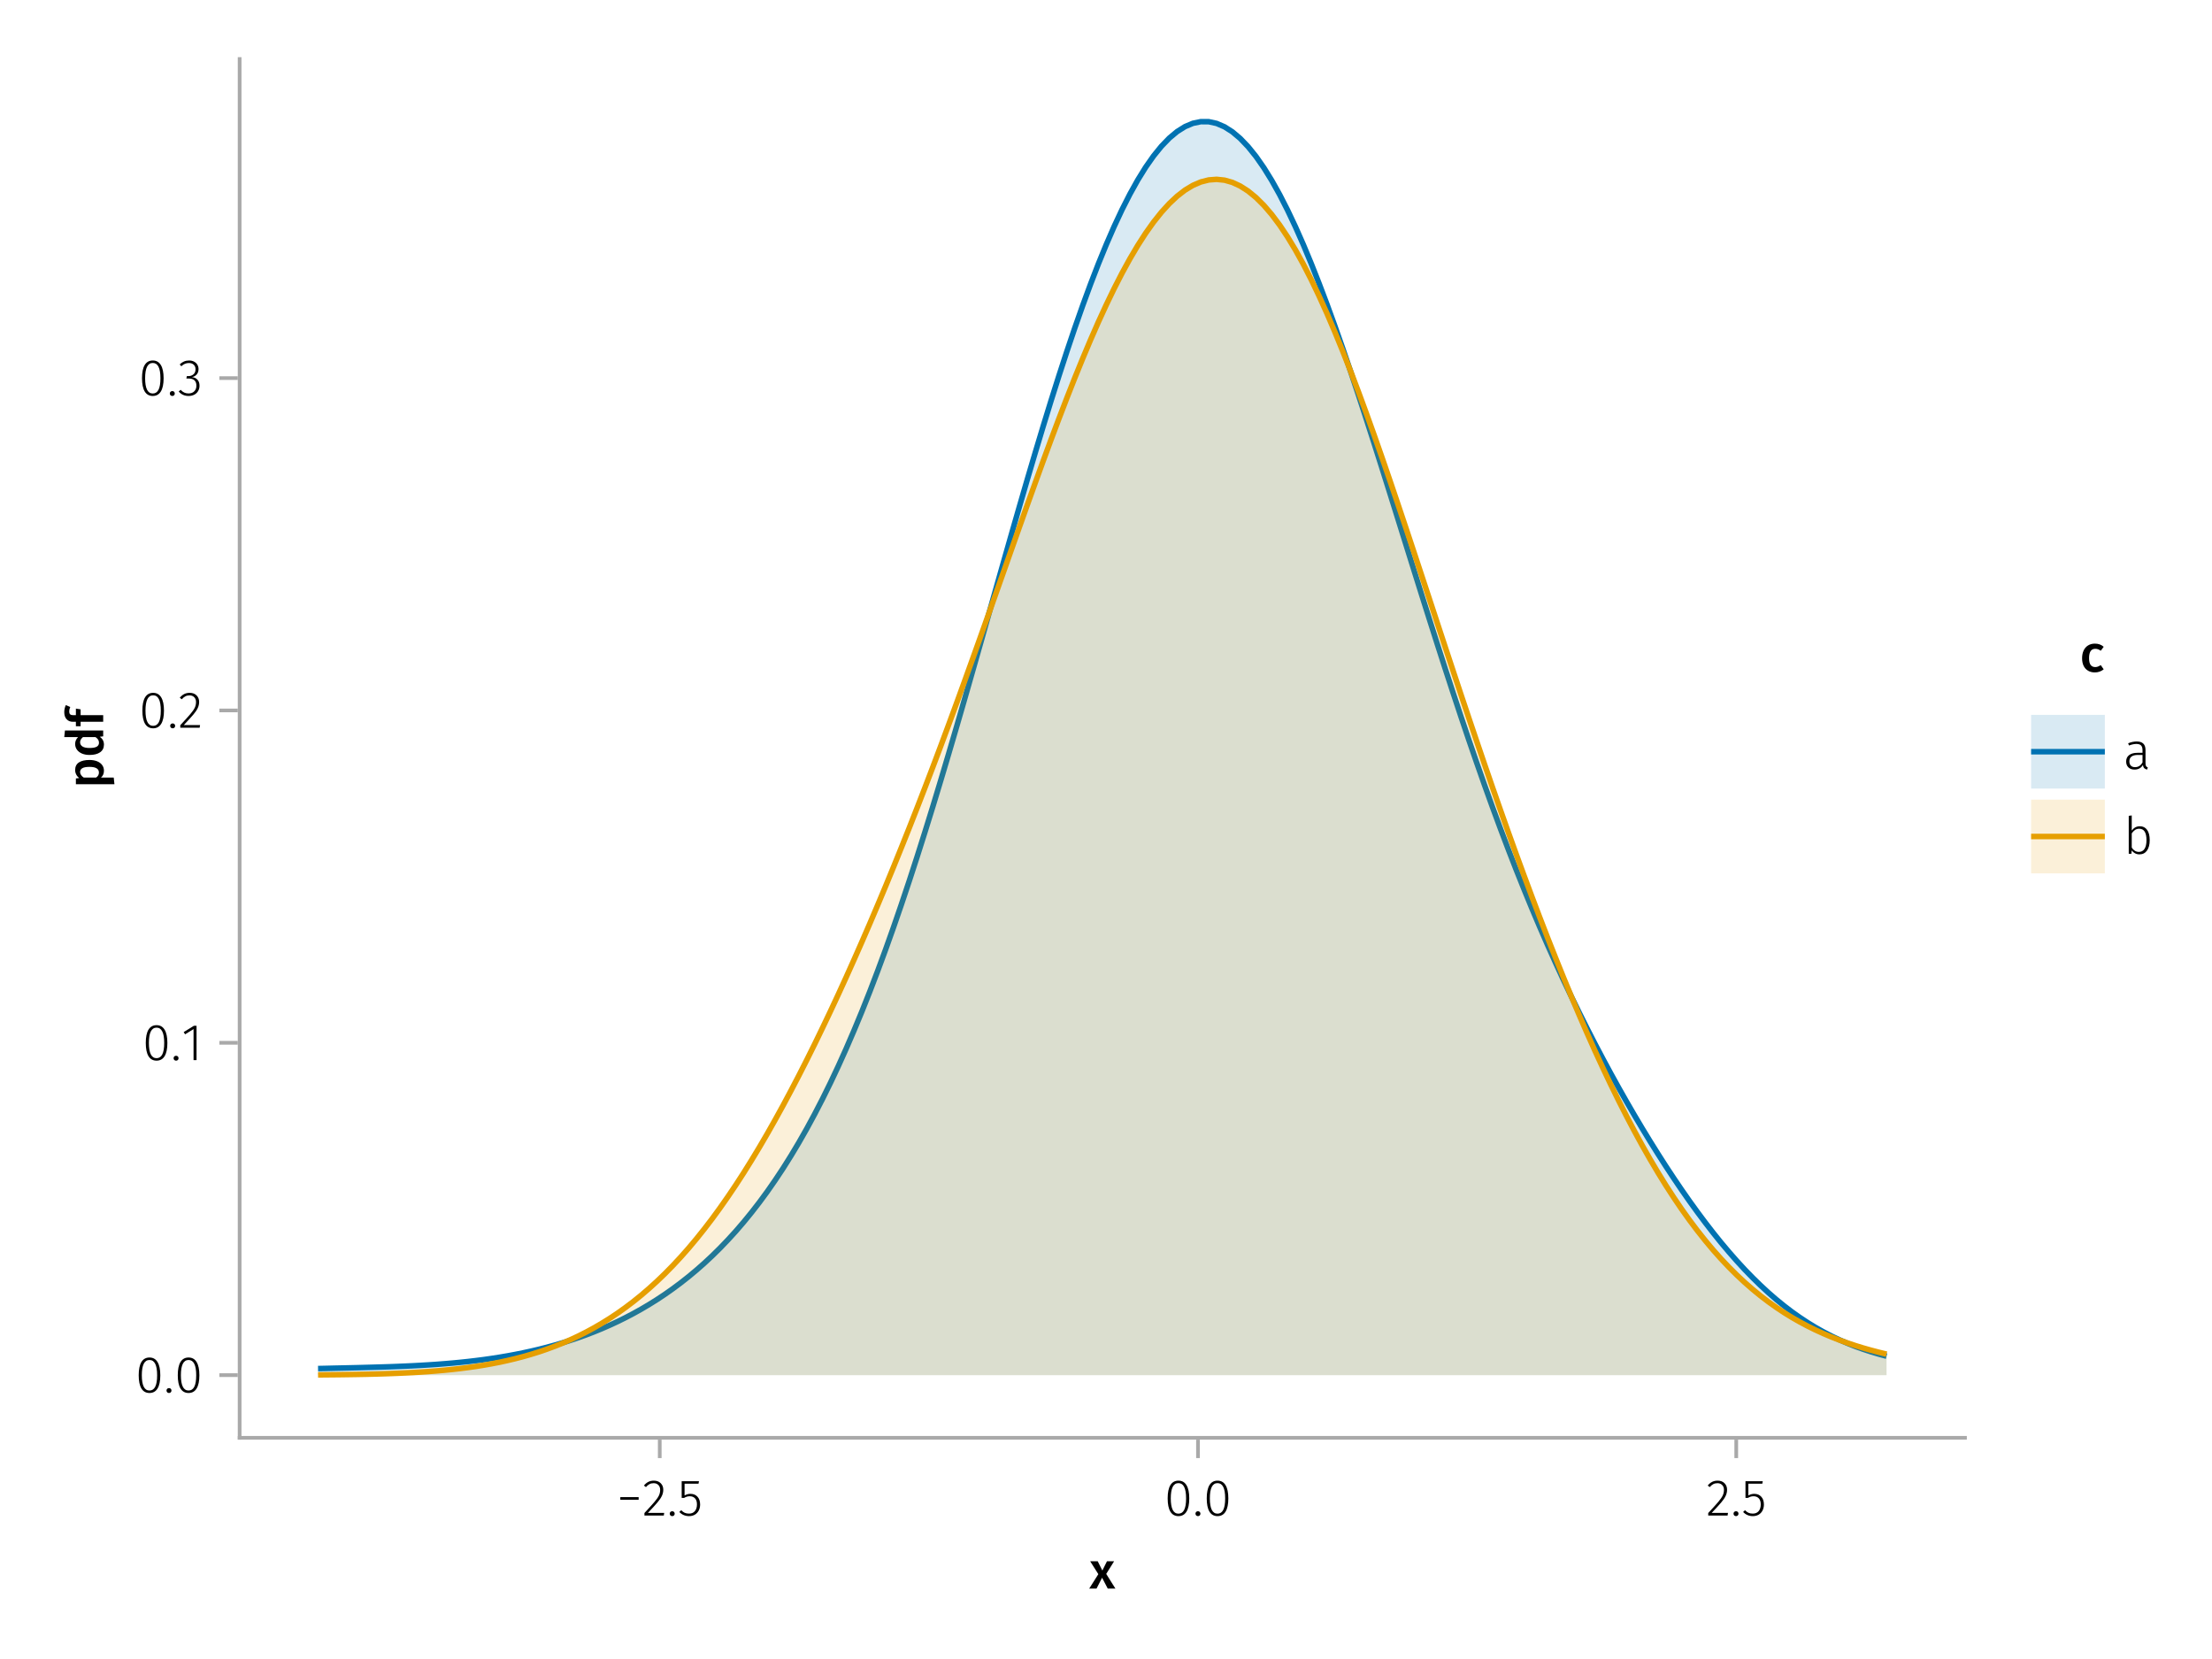 <?xml version="1.0" encoding="UTF-8"?>
<svg xmlns="http://www.w3.org/2000/svg" xmlns:xlink="http://www.w3.org/1999/xlink" width="600" height="450" viewBox="0 0 600 450">
<defs>
<g>
<g id="glyph-0-0-8efb7ddc">
<path d="M 4.562 -3.969 L 7.047 0 L 4.969 0 L 3.438 -2.938 L 1.938 0 L -0.047 0 L 2.422 -3.906 L 0.203 -7.406 L 2.25 -7.406 L 3.516 -4.891 L 4.766 -7.406 L 6.703 -7.406 Z M 4.562 -3.969 "/>
</g>
<g id="glyph-1-0-8efb7ddc">
<path d="M 0.969 -4.281 L 0.969 -5 L 5.938 -5 L 5.938 -4.281 Z M 0.969 -4.281 "/>
</g>
<g id="glyph-1-1-8efb7ddc">
<path d="M 3.844 -9.469 C 4.812 -9.469 5.539 -9.055 6.031 -8.234 C 6.531 -7.422 6.781 -6.223 6.781 -4.641 C 6.781 -3.078 6.531 -1.883 6.031 -1.062 C 5.531 -0.25 4.801 0.156 3.844 0.156 C 2.883 0.156 2.156 -0.25 1.656 -1.062 C 1.164 -1.883 0.922 -3.082 0.922 -4.656 C 0.922 -6.238 1.164 -7.438 1.656 -8.25 C 2.156 -9.062 2.883 -9.469 3.844 -9.469 Z M 3.844 -8.797 C 2.457 -8.797 1.766 -7.414 1.766 -4.656 C 1.766 -1.895 2.457 -0.516 3.844 -0.516 C 4.531 -0.516 5.047 -0.848 5.391 -1.516 C 5.742 -2.191 5.922 -3.234 5.922 -4.641 C 5.922 -6.055 5.742 -7.102 5.391 -7.781 C 5.047 -8.457 4.531 -8.797 3.844 -8.797 Z M 3.844 -8.797 "/>
</g>
<g id="glyph-1-2-8efb7ddc">
<path d="M 3.156 -9.469 C 3.938 -9.469 4.555 -9.238 5.016 -8.781 C 5.484 -8.32 5.719 -7.734 5.719 -7.016 C 5.719 -6.41 5.586 -5.844 5.328 -5.312 C 5.078 -4.781 4.68 -4.195 4.141 -3.562 C 3.609 -2.926 2.742 -1.977 1.547 -0.719 L 5.969 -0.719 L 5.859 0 L 0.609 0 L 0.609 -0.688 C 1.879 -2.051 2.789 -3.062 3.344 -3.719 C 3.906 -4.375 4.301 -4.941 4.531 -5.422 C 4.758 -5.898 4.875 -6.414 4.875 -6.969 C 4.875 -7.52 4.711 -7.957 4.391 -8.281 C 4.066 -8.613 3.641 -8.781 3.109 -8.781 C 2.68 -8.781 2.301 -8.691 1.969 -8.516 C 1.633 -8.336 1.316 -8.07 1.016 -7.719 L 0.469 -8.141 C 0.832 -8.586 1.234 -8.922 1.672 -9.141 C 2.109 -9.359 2.602 -9.469 3.156 -9.469 Z M 3.156 -9.469 "/>
</g>
<g id="glyph-2-0-8efb7ddc">
<path d="M 3.156 -9.469 C 3.938 -9.469 4.555 -9.238 5.016 -8.781 C 5.484 -8.32 5.719 -7.734 5.719 -7.016 C 5.719 -6.41 5.586 -5.844 5.328 -5.312 C 5.078 -4.781 4.68 -4.195 4.141 -3.562 C 3.609 -2.926 2.742 -1.977 1.547 -0.719 L 5.969 -0.719 L 5.859 0 L 0.609 0 L 0.609 -0.688 C 1.879 -2.051 2.789 -3.062 3.344 -3.719 C 3.906 -4.375 4.301 -4.941 4.531 -5.422 C 4.758 -5.898 4.875 -6.414 4.875 -6.969 C 4.875 -7.52 4.711 -7.957 4.391 -8.281 C 4.066 -8.613 3.641 -8.781 3.109 -8.781 C 2.68 -8.781 2.301 -8.691 1.969 -8.516 C 1.633 -8.336 1.316 -8.07 1.016 -7.719 L 0.469 -8.141 C 0.832 -8.586 1.234 -8.922 1.672 -9.141 C 2.109 -9.359 2.602 -9.469 3.156 -9.469 Z M 3.156 -9.469 "/>
</g>
<g id="glyph-2-1-8efb7ddc">
<path d="M 1.438 -1.172 C 1.633 -1.172 1.797 -1.109 1.922 -0.984 C 2.047 -0.859 2.109 -0.703 2.109 -0.516 C 2.109 -0.316 2.047 -0.156 1.922 -0.031 C 1.797 0.094 1.633 0.156 1.438 0.156 C 1.25 0.156 1.086 0.094 0.953 -0.031 C 0.828 -0.164 0.766 -0.328 0.766 -0.516 C 0.766 -0.703 0.828 -0.859 0.953 -0.984 C 1.086 -1.109 1.25 -1.172 1.438 -1.172 Z M 1.438 -1.172 "/>
</g>
<g id="glyph-2-2-8efb7ddc">
<path d="M 3.844 -9.469 C 4.812 -9.469 5.539 -9.055 6.031 -8.234 C 6.531 -7.422 6.781 -6.223 6.781 -4.641 C 6.781 -3.078 6.531 -1.883 6.031 -1.062 C 5.531 -0.25 4.801 0.156 3.844 0.156 C 2.883 0.156 2.156 -0.25 1.656 -1.062 C 1.164 -1.883 0.922 -3.082 0.922 -4.656 C 0.922 -6.238 1.164 -7.438 1.656 -8.25 C 2.156 -9.062 2.883 -9.469 3.844 -9.469 Z M 3.844 -8.797 C 2.457 -8.797 1.766 -7.414 1.766 -4.656 C 1.766 -1.895 2.457 -0.516 3.844 -0.516 C 4.531 -0.516 5.047 -0.848 5.391 -1.516 C 5.742 -2.191 5.922 -3.234 5.922 -4.641 C 5.922 -6.055 5.742 -7.102 5.391 -7.781 C 5.047 -8.457 4.531 -8.797 3.844 -8.797 Z M 3.844 -8.797 "/>
</g>
<g id="glyph-2-3-8efb7ddc">
<path d="M 5.672 -8.641 L 1.891 -8.641 L 1.891 -5.453 C 2.398 -5.742 2.93 -5.891 3.484 -5.891 C 4.285 -5.891 4.922 -5.629 5.391 -5.109 C 5.867 -4.598 6.109 -3.895 6.109 -3 C 6.109 -2.395 5.984 -1.848 5.734 -1.359 C 5.484 -0.879 5.129 -0.504 4.672 -0.234 C 4.223 0.023 3.703 0.156 3.109 0.156 C 2.066 0.156 1.188 -0.219 0.469 -0.969 L 0.984 -1.453 C 1.273 -1.141 1.586 -0.906 1.922 -0.75 C 2.266 -0.602 2.66 -0.531 3.109 -0.531 C 3.773 -0.531 4.297 -0.75 4.672 -1.188 C 5.055 -1.633 5.25 -2.242 5.25 -3.016 C 5.25 -3.754 5.07 -4.305 4.719 -4.672 C 4.375 -5.047 3.898 -5.234 3.297 -5.234 C 3.004 -5.234 2.742 -5.195 2.516 -5.125 C 2.285 -5.062 2.031 -4.945 1.75 -4.781 L 1.109 -4.781 L 1.109 -9.312 L 5.797 -9.312 Z M 5.672 -8.641 "/>
</g>
<g id="glyph-2-4-8efb7ddc">
<path d="M 6.031 -1.625 C 6.031 -1.238 6.078 -0.961 6.172 -0.797 C 6.273 -0.629 6.438 -0.504 6.656 -0.422 L 6.469 0.156 C 6.133 0.094 5.875 -0.031 5.688 -0.219 C 5.508 -0.406 5.391 -0.691 5.328 -1.078 C 4.828 -0.254 4.066 0.156 3.047 0.156 C 2.348 0.156 1.797 -0.039 1.391 -0.438 C 0.984 -0.832 0.781 -1.363 0.781 -2.031 C 0.781 -2.781 1.047 -3.359 1.578 -3.766 C 2.117 -4.18 2.867 -4.391 3.828 -4.391 L 5.219 -4.391 L 5.219 -5.109 C 5.219 -5.691 5.086 -6.117 4.828 -6.391 C 4.566 -6.66 4.133 -6.797 3.531 -6.797 C 2.969 -6.797 2.305 -6.656 1.547 -6.375 L 1.328 -6.984 C 2.148 -7.305 2.922 -7.469 3.641 -7.469 C 5.234 -7.469 6.031 -6.695 6.031 -5.156 Z M 3.188 -0.5 C 4.07 -0.5 4.75 -0.93 5.219 -1.797 L 5.219 -3.812 L 3.953 -3.812 C 3.203 -3.812 2.629 -3.664 2.234 -3.375 C 1.848 -3.082 1.656 -2.648 1.656 -2.078 C 1.656 -1.566 1.789 -1.176 2.062 -0.906 C 2.332 -0.633 2.707 -0.5 3.188 -0.5 Z M 3.188 -0.5 "/>
</g>
<g id="glyph-3-0-8efb7ddc">
<path d="M 5.672 -8.641 L 1.891 -8.641 L 1.891 -5.453 C 2.398 -5.742 2.93 -5.891 3.484 -5.891 C 4.285 -5.891 4.922 -5.629 5.391 -5.109 C 5.867 -4.598 6.109 -3.895 6.109 -3 C 6.109 -2.395 5.984 -1.848 5.734 -1.359 C 5.484 -0.879 5.129 -0.504 4.672 -0.234 C 4.223 0.023 3.703 0.156 3.109 0.156 C 2.066 0.156 1.188 -0.219 0.469 -0.969 L 0.984 -1.453 C 1.273 -1.141 1.586 -0.906 1.922 -0.75 C 2.266 -0.602 2.66 -0.531 3.109 -0.531 C 3.773 -0.531 4.297 -0.75 4.672 -1.188 C 5.055 -1.633 5.25 -2.242 5.25 -3.016 C 5.25 -3.754 5.07 -4.305 4.719 -4.672 C 4.375 -5.047 3.898 -5.234 3.297 -5.234 C 3.004 -5.234 2.742 -5.195 2.516 -5.125 C 2.285 -5.062 2.031 -4.945 1.75 -4.781 L 1.109 -4.781 L 1.109 -9.312 L 5.797 -9.312 Z M 5.672 -8.641 "/>
</g>
<g id="glyph-4-0-8efb7ddc">
<path d="M -7.609 -4.906 C -7.609 -5.844 -7.27 -6.535 -6.594 -6.984 C -5.914 -7.43 -4.957 -7.656 -3.719 -7.656 C -2.957 -7.656 -2.281 -7.539 -1.688 -7.312 C -1.094 -7.082 -0.629 -6.742 -0.297 -6.297 C 0.035 -5.859 0.203 -5.336 0.203 -4.734 C 0.203 -3.953 -0.066 -3.332 -0.609 -2.875 L 2.859 -2.875 L 3.047 -1.078 L -7.406 -1.078 L -7.406 -2.641 L -6.5 -2.75 C -6.875 -3.031 -7.148 -3.359 -7.328 -3.734 C -7.516 -4.109 -7.609 -4.5 -7.609 -4.906 Z M -1.156 -4.234 C -1.156 -5.266 -2.004 -5.781 -3.703 -5.781 C -4.609 -5.781 -5.258 -5.66 -5.656 -5.422 C -6.062 -5.191 -6.266 -4.844 -6.266 -4.375 C -6.266 -4.082 -6.172 -3.805 -5.984 -3.547 C -5.805 -3.285 -5.566 -3.062 -5.266 -2.875 L -1.938 -2.875 C -1.414 -3.219 -1.156 -3.672 -1.156 -4.234 Z M -1.156 -4.234 "/>
</g>
<g id="glyph-5-0-8efb7ddc">
<path d="M -10.375 -7.312 L 0 -7.312 L 0 -5.719 L -0.938 -5.594 C -0.582 -5.363 -0.301 -5.066 -0.094 -4.703 C 0.102 -4.348 0.203 -3.941 0.203 -3.484 C 0.203 -2.578 -0.145 -1.879 -0.844 -1.391 C -1.539 -0.91 -2.492 -0.672 -3.703 -0.672 C -4.453 -0.672 -5.125 -0.789 -5.719 -1.031 C -6.312 -1.281 -6.773 -1.629 -7.109 -2.078 C -7.441 -2.535 -7.609 -3.062 -7.609 -3.656 C -7.609 -4.363 -7.344 -4.984 -6.812 -5.516 L -10.562 -5.516 Z M -1.141 -3.984 C -1.141 -4.305 -1.219 -4.586 -1.375 -4.828 C -1.531 -5.066 -1.77 -5.297 -2.094 -5.516 L -5.484 -5.516 C -5.742 -5.297 -5.938 -5.078 -6.062 -4.859 C -6.195 -4.641 -6.266 -4.391 -6.266 -4.109 C -6.266 -3.629 -6.051 -3.25 -5.625 -2.969 C -5.207 -2.695 -4.566 -2.562 -3.703 -2.562 C -2.797 -2.562 -2.141 -2.68 -1.734 -2.922 C -1.336 -3.172 -1.141 -3.523 -1.141 -3.984 Z M -1.141 -3.984 "/>
</g>
<g id="glyph-5-1-8efb7ddc">
<path d="M -9.219 -4.078 C -9.219 -3.723 -9.133 -3.469 -8.969 -3.312 C -8.801 -3.156 -8.539 -3.078 -8.188 -3.078 L -7.406 -3.078 L -7.406 -4.859 L -6.125 -4.656 L -6.125 -3.078 L 0 -3.078 L 0 -1.281 L -6.125 -1.281 L -6.125 -0.078 L -7.406 -0.078 L -7.406 -1.281 L -8.219 -1.281 C -8.914 -1.281 -9.477 -1.504 -9.906 -1.953 C -10.344 -2.41 -10.562 -3.055 -10.562 -3.891 C -10.562 -4.547 -10.422 -5.188 -10.141 -5.812 L -8.938 -5.297 C -9.125 -4.891 -9.219 -4.484 -9.219 -4.078 Z M -9.219 -4.078 "/>
</g>
<g id="glyph-6-0-8efb7ddc">
<path d="M 3.844 -9.469 C 4.812 -9.469 5.539 -9.055 6.031 -8.234 C 6.531 -7.422 6.781 -6.223 6.781 -4.641 C 6.781 -3.078 6.531 -1.883 6.031 -1.062 C 5.531 -0.25 4.801 0.156 3.844 0.156 C 2.883 0.156 2.156 -0.25 1.656 -1.062 C 1.164 -1.883 0.922 -3.082 0.922 -4.656 C 0.922 -6.238 1.164 -7.438 1.656 -8.25 C 2.156 -9.062 2.883 -9.469 3.844 -9.469 Z M 3.844 -8.797 C 2.457 -8.797 1.766 -7.414 1.766 -4.656 C 1.766 -1.895 2.457 -0.516 3.844 -0.516 C 4.531 -0.516 5.047 -0.848 5.391 -1.516 C 5.742 -2.191 5.922 -3.234 5.922 -4.641 C 5.922 -6.055 5.742 -7.102 5.391 -7.781 C 5.047 -8.457 4.531 -8.797 3.844 -8.797 Z M 3.844 -8.797 "/>
</g>
<g id="glyph-7-0-8efb7ddc">
<path d="M 1.438 -1.172 C 1.633 -1.172 1.797 -1.109 1.922 -0.984 C 2.047 -0.859 2.109 -0.703 2.109 -0.516 C 2.109 -0.316 2.047 -0.156 1.922 -0.031 C 1.797 0.094 1.633 0.156 1.438 0.156 C 1.25 0.156 1.086 0.094 0.953 -0.031 C 0.828 -0.164 0.766 -0.328 0.766 -0.516 C 0.766 -0.703 0.828 -0.859 0.953 -0.984 C 1.086 -1.109 1.25 -1.172 1.438 -1.172 Z M 1.438 -1.172 "/>
</g>
<g id="glyph-7-1-8efb7ddc">
<path d="M 3.844 -9.469 C 4.812 -9.469 5.539 -9.055 6.031 -8.234 C 6.531 -7.422 6.781 -6.223 6.781 -4.641 C 6.781 -3.078 6.531 -1.883 6.031 -1.062 C 5.531 -0.25 4.801 0.156 3.844 0.156 C 2.883 0.156 2.156 -0.25 1.656 -1.062 C 1.164 -1.883 0.922 -3.082 0.922 -4.656 C 0.922 -6.238 1.164 -7.438 1.656 -8.25 C 2.156 -9.062 2.883 -9.469 3.844 -9.469 Z M 3.844 -8.797 C 2.457 -8.797 1.766 -7.414 1.766 -4.656 C 1.766 -1.895 2.457 -0.516 3.844 -0.516 C 4.531 -0.516 5.047 -0.848 5.391 -1.516 C 5.742 -2.191 5.922 -3.234 5.922 -4.641 C 5.922 -6.055 5.742 -7.102 5.391 -7.781 C 5.047 -8.457 4.531 -8.797 3.844 -8.797 Z M 3.844 -8.797 "/>
</g>
<g id="glyph-7-2-8efb7ddc">
<path d="M 4.094 -9.312 L 4.094 0 L 3.281 0 L 3.281 -8.406 L 0.984 -6.984 L 0.609 -7.594 L 3.391 -9.312 Z M 4.094 -9.312 "/>
</g>
<g id="glyph-8-0-8efb7ddc">
<path d="M 3.844 -9.469 C 4.812 -9.469 5.539 -9.055 6.031 -8.234 C 6.531 -7.422 6.781 -6.223 6.781 -4.641 C 6.781 -3.078 6.531 -1.883 6.031 -1.062 C 5.531 -0.25 4.801 0.156 3.844 0.156 C 2.883 0.156 2.156 -0.25 1.656 -1.062 C 1.164 -1.883 0.922 -3.082 0.922 -4.656 C 0.922 -6.238 1.164 -7.438 1.656 -8.25 C 2.156 -9.062 2.883 -9.469 3.844 -9.469 Z M 3.844 -8.797 C 2.457 -8.797 1.766 -7.414 1.766 -4.656 C 1.766 -1.895 2.457 -0.516 3.844 -0.516 C 4.531 -0.516 5.047 -0.848 5.391 -1.516 C 5.742 -2.191 5.922 -3.234 5.922 -4.641 C 5.922 -6.055 5.742 -7.102 5.391 -7.781 C 5.047 -8.457 4.531 -8.797 3.844 -8.797 Z M 3.844 -8.797 "/>
</g>
<g id="glyph-9-0-8efb7ddc">
<path d="M 1.438 -1.172 C 1.633 -1.172 1.797 -1.109 1.922 -0.984 C 2.047 -0.859 2.109 -0.703 2.109 -0.516 C 2.109 -0.316 2.047 -0.156 1.922 -0.031 C 1.797 0.094 1.633 0.156 1.438 0.156 C 1.25 0.156 1.086 0.094 0.953 -0.031 C 0.828 -0.164 0.766 -0.328 0.766 -0.516 C 0.766 -0.703 0.828 -0.859 0.953 -0.984 C 1.086 -1.109 1.25 -1.172 1.438 -1.172 Z M 1.438 -1.172 "/>
</g>
<g id="glyph-10-0-8efb7ddc">
<path d="M 3.844 -9.469 C 4.812 -9.469 5.539 -9.055 6.031 -8.234 C 6.531 -7.422 6.781 -6.223 6.781 -4.641 C 6.781 -3.078 6.531 -1.883 6.031 -1.062 C 5.531 -0.25 4.801 0.156 3.844 0.156 C 2.883 0.156 2.156 -0.25 1.656 -1.062 C 1.164 -1.883 0.922 -3.082 0.922 -4.656 C 0.922 -6.238 1.164 -7.438 1.656 -8.25 C 2.156 -9.062 2.883 -9.469 3.844 -9.469 Z M 3.844 -8.797 C 2.457 -8.797 1.766 -7.414 1.766 -4.656 C 1.766 -1.895 2.457 -0.516 3.844 -0.516 C 4.531 -0.516 5.047 -0.848 5.391 -1.516 C 5.742 -2.191 5.922 -3.234 5.922 -4.641 C 5.922 -6.055 5.742 -7.102 5.391 -7.781 C 5.047 -8.457 4.531 -8.797 3.844 -8.797 Z M 3.844 -8.797 "/>
</g>
<g id="glyph-10-1-8efb7ddc">
<path d="M 1.438 -1.172 C 1.633 -1.172 1.797 -1.109 1.922 -0.984 C 2.047 -0.859 2.109 -0.703 2.109 -0.516 C 2.109 -0.316 2.047 -0.156 1.922 -0.031 C 1.797 0.094 1.633 0.156 1.438 0.156 C 1.25 0.156 1.086 0.094 0.953 -0.031 C 0.828 -0.164 0.766 -0.328 0.766 -0.516 C 0.766 -0.703 0.828 -0.859 0.953 -0.984 C 1.086 -1.109 1.25 -1.172 1.438 -1.172 Z M 1.438 -1.172 "/>
</g>
<g id="glyph-10-2-8efb7ddc">
<path d="M 3.156 -9.469 C 3.938 -9.469 4.555 -9.238 5.016 -8.781 C 5.484 -8.32 5.719 -7.734 5.719 -7.016 C 5.719 -6.41 5.586 -5.844 5.328 -5.312 C 5.078 -4.781 4.68 -4.195 4.141 -3.562 C 3.609 -2.926 2.742 -1.977 1.547 -0.719 L 5.969 -0.719 L 5.859 0 L 0.609 0 L 0.609 -0.688 C 1.879 -2.051 2.789 -3.062 3.344 -3.719 C 3.906 -4.375 4.301 -4.941 4.531 -5.422 C 4.758 -5.898 4.875 -6.414 4.875 -6.969 C 4.875 -7.52 4.711 -7.957 4.391 -8.281 C 4.066 -8.613 3.641 -8.781 3.109 -8.781 C 2.68 -8.781 2.301 -8.691 1.969 -8.516 C 1.633 -8.336 1.316 -8.07 1.016 -7.719 L 0.469 -8.141 C 0.832 -8.586 1.234 -8.922 1.672 -9.141 C 2.109 -9.359 2.602 -9.469 3.156 -9.469 Z M 3.156 -9.469 "/>
</g>
<g id="glyph-11-0-8efb7ddc">
<path d="M 3.844 -9.469 C 4.812 -9.469 5.539 -9.055 6.031 -8.234 C 6.531 -7.422 6.781 -6.223 6.781 -4.641 C 6.781 -3.078 6.531 -1.883 6.031 -1.062 C 5.531 -0.25 4.801 0.156 3.844 0.156 C 2.883 0.156 2.156 -0.25 1.656 -1.062 C 1.164 -1.883 0.922 -3.082 0.922 -4.656 C 0.922 -6.238 1.164 -7.438 1.656 -8.25 C 2.156 -9.062 2.883 -9.469 3.844 -9.469 Z M 3.844 -8.797 C 2.457 -8.797 1.766 -7.414 1.766 -4.656 C 1.766 -1.895 2.457 -0.516 3.844 -0.516 C 4.531 -0.516 5.047 -0.848 5.391 -1.516 C 5.742 -2.191 5.922 -3.234 5.922 -4.641 C 5.922 -6.055 5.742 -7.102 5.391 -7.781 C 5.047 -8.457 4.531 -8.797 3.844 -8.797 Z M 3.844 -8.797 "/>
</g>
<g id="glyph-12-0-8efb7ddc">
<path d="M 1.438 -1.172 C 1.633 -1.172 1.797 -1.109 1.922 -0.984 C 2.047 -0.859 2.109 -0.703 2.109 -0.516 C 2.109 -0.316 2.047 -0.156 1.922 -0.031 C 1.797 0.094 1.633 0.156 1.438 0.156 C 1.25 0.156 1.086 0.094 0.953 -0.031 C 0.828 -0.164 0.766 -0.328 0.766 -0.516 C 0.766 -0.703 0.828 -0.859 0.953 -0.984 C 1.086 -1.109 1.25 -1.172 1.438 -1.172 Z M 1.438 -1.172 "/>
</g>
<g id="glyph-13-0-8efb7ddc">
<path d="M 3.094 -9.469 C 3.613 -9.469 4.066 -9.363 4.453 -9.156 C 4.848 -8.945 5.145 -8.664 5.344 -8.312 C 5.551 -7.969 5.656 -7.578 5.656 -7.141 C 5.656 -6.535 5.484 -6.039 5.141 -5.656 C 4.805 -5.281 4.367 -5.047 3.828 -4.953 C 4.43 -4.922 4.93 -4.703 5.328 -4.297 C 5.723 -3.898 5.922 -3.344 5.922 -2.625 C 5.922 -2.082 5.797 -1.602 5.547 -1.188 C 5.305 -0.77 4.961 -0.441 4.516 -0.203 C 4.066 0.035 3.547 0.156 2.953 0.156 C 1.867 0.156 0.977 -0.242 0.281 -1.047 L 0.797 -1.516 C 1.117 -1.172 1.445 -0.922 1.781 -0.766 C 2.125 -0.609 2.504 -0.531 2.922 -0.531 C 3.598 -0.531 4.125 -0.723 4.5 -1.109 C 4.883 -1.492 5.078 -2 5.078 -2.625 C 5.078 -3.926 4.379 -4.578 2.984 -4.578 L 2.359 -4.578 L 2.484 -5.234 L 2.922 -5.234 C 3.453 -5.234 3.906 -5.395 4.281 -5.719 C 4.656 -6.039 4.844 -6.5 4.844 -7.094 C 4.844 -7.613 4.676 -8.023 4.344 -8.328 C 4.02 -8.629 3.586 -8.781 3.047 -8.781 C 2.66 -8.781 2.301 -8.711 1.969 -8.578 C 1.645 -8.441 1.316 -8.219 0.984 -7.906 L 0.547 -8.406 C 0.922 -8.77 1.312 -9.035 1.719 -9.203 C 2.133 -9.379 2.594 -9.469 3.094 -9.469 Z M 3.094 -9.469 "/>
</g>
<g id="glyph-14-0-8efb7ddc">
<path d="M 4.062 -7.609 C 4.539 -7.609 4.973 -7.539 5.359 -7.406 C 5.754 -7.27 6.125 -7.051 6.469 -6.75 L 5.672 -5.672 C 5.422 -5.859 5.176 -5.992 4.938 -6.078 C 4.707 -6.16 4.453 -6.203 4.172 -6.203 C 3.055 -6.203 2.5 -5.359 2.5 -3.672 C 2.5 -2.805 2.645 -2.188 2.938 -1.812 C 3.227 -1.438 3.641 -1.25 4.172 -1.25 C 4.43 -1.25 4.672 -1.289 4.891 -1.375 C 5.109 -1.457 5.367 -1.594 5.672 -1.781 L 6.469 -0.641 C 5.77 -0.078 4.973 0.203 4.078 0.203 C 3.367 0.203 2.75 0.047 2.219 -0.266 C 1.695 -0.578 1.297 -1.02 1.016 -1.594 C 0.742 -2.176 0.609 -2.859 0.609 -3.641 C 0.609 -4.422 0.742 -5.113 1.016 -5.719 C 1.297 -6.32 1.695 -6.785 2.219 -7.109 C 2.75 -7.441 3.363 -7.609 4.062 -7.609 Z M 4.062 -7.609 "/>
</g>
<g id="glyph-15-0-8efb7ddc">
<path d="M 4.5 -7.469 C 5.344 -7.469 6 -7.141 6.469 -6.484 C 6.938 -5.836 7.172 -4.91 7.172 -3.703 C 7.172 -2.516 6.926 -1.57 6.438 -0.875 C 5.945 -0.188 5.258 0.156 4.375 0.156 C 3.938 0.156 3.535 0.055 3.172 -0.141 C 2.816 -0.336 2.52 -0.598 2.281 -0.922 L 2.203 0 L 1.484 0 L 1.484 -10.297 L 2.297 -10.406 L 2.297 -6.297 C 2.867 -7.078 3.602 -7.469 4.5 -7.469 Z M 4.234 -0.516 C 4.891 -0.516 5.395 -0.781 5.75 -1.312 C 6.113 -1.852 6.297 -2.648 6.297 -3.703 C 6.297 -5.766 5.641 -6.797 4.328 -6.797 C 3.891 -6.797 3.508 -6.688 3.188 -6.469 C 2.875 -6.25 2.578 -5.941 2.297 -5.547 L 2.297 -1.688 C 2.523 -1.32 2.801 -1.035 3.125 -0.828 C 3.457 -0.617 3.828 -0.516 4.234 -0.516 Z M 4.234 -0.516 "/>
</g>
</g>
</defs>
<rect x="-60" y="-45" width="720" height="540" fill="rgb(100%, 100%, 100%)" fill-opacity="1"/>
<path fill-rule="nonzero" fill="rgb(100%, 100%, 100%)" fill-opacity="1" d="M 65 390 L 533 390 L 533 16 L 65 16 Z M 65 390 "/>
<g fill="rgb(0%, 0%, 0%)" fill-opacity="1">
<use xlink:href="#glyph-0-0-8efb7ddc" x="295.5" y="430.89"/>
</g>
<g fill="rgb(0%, 0%, 0%)" fill-opacity="1">
<use xlink:href="#glyph-1-0-8efb7ddc" x="167.291" y="411.09"/>
</g>
<g fill="rgb(0%, 0%, 0%)" fill-opacity="1">
<use xlink:href="#glyph-2-0-8efb7ddc" x="174.193" y="411.09"/>
</g>
<g fill="rgb(0%, 0%, 0%)" fill-opacity="1">
<use xlink:href="#glyph-2-1-8efb7ddc" x="180.899" y="411.09"/>
</g>
<g fill="rgb(0%, 0%, 0%)" fill-opacity="1">
<use xlink:href="#glyph-3-0-8efb7ddc" x="183.797" y="411.09"/>
</g>
<g fill="rgb(0%, 0%, 0%)" fill-opacity="1">
<use xlink:href="#glyph-1-1-8efb7ddc" x="315.805" y="411.09"/>
</g>
<g fill="rgb(0%, 0%, 0%)" fill-opacity="1">
<use xlink:href="#glyph-2-1-8efb7ddc" x="323.505" y="411.09"/>
</g>
<g fill="rgb(0%, 0%, 0%)" fill-opacity="1">
<use xlink:href="#glyph-2-2-8efb7ddc" x="326.403" y="411.09"/>
</g>
<g fill="rgb(0%, 0%, 0%)" fill-opacity="1">
<use xlink:href="#glyph-1-2-8efb7ddc" x="462.744" y="411.09"/>
</g>
<g fill="rgb(0%, 0%, 0%)" fill-opacity="1">
<use xlink:href="#glyph-2-1-8efb7ddc" x="469.45" y="411.09"/>
</g>
<g fill="rgb(0%, 0%, 0%)" fill-opacity="1">
<use xlink:href="#glyph-2-3-8efb7ddc" x="472.348" y="411.09"/>
</g>
<g fill="rgb(0%, 0%, 0%)" fill-opacity="1">
<use xlink:href="#glyph-4-0-8efb7ddc" x="27.992" y="213.794"/>
</g>
<g fill="rgb(0%, 0%, 0%)" fill-opacity="1">
<use xlink:href="#glyph-5-0-8efb7ddc" x="27.992" y="205.45"/>
</g>
<g fill="rgb(0%, 0%, 0%)" fill-opacity="1">
<use xlink:href="#glyph-5-1-8efb7ddc" x="27.992" y="197.064"/>
</g>
<g fill="rgb(0%, 0%, 0%)" fill-opacity="1">
<use xlink:href="#glyph-6-0-8efb7ddc" x="36.702" y="377.69"/>
</g>
<g fill="rgb(0%, 0%, 0%)" fill-opacity="1">
<use xlink:href="#glyph-7-0-8efb7ddc" x="44.402" y="377.69"/>
</g>
<g fill="rgb(0%, 0%, 0%)" fill-opacity="1">
<use xlink:href="#glyph-8-0-8efb7ddc" x="47.3" y="377.69"/>
</g>
<g fill="rgb(0%, 0%, 0%)" fill-opacity="1">
<use xlink:href="#glyph-7-1-8efb7ddc" x="38.62" y="287.544"/>
</g>
<g fill="rgb(0%, 0%, 0%)" fill-opacity="1">
<use xlink:href="#glyph-9-0-8efb7ddc" x="46.32" y="287.544"/>
</g>
<g fill="rgb(0%, 0%, 0%)" fill-opacity="1">
<use xlink:href="#glyph-7-2-8efb7ddc" x="49.218" y="287.544"/>
</g>
<g fill="rgb(0%, 0%, 0%)" fill-opacity="1">
<use xlink:href="#glyph-10-0-8efb7ddc" x="37.696" y="197.398"/>
</g>
<g fill="rgb(0%, 0%, 0%)" fill-opacity="1">
<use xlink:href="#glyph-10-1-8efb7ddc" x="45.396" y="197.398"/>
</g>
<g fill="rgb(0%, 0%, 0%)" fill-opacity="1">
<use xlink:href="#glyph-10-2-8efb7ddc" x="48.294" y="197.398"/>
</g>
<g fill="rgb(0%, 0%, 0%)" fill-opacity="1">
<use xlink:href="#glyph-11-0-8efb7ddc" x="37.598" y="107.251"/>
</g>
<g fill="rgb(0%, 0%, 0%)" fill-opacity="1">
<use xlink:href="#glyph-12-0-8efb7ddc" x="45.298" y="107.251"/>
</g>
<g fill="rgb(0%, 0%, 0%)" fill-opacity="1">
<use xlink:href="#glyph-13-0-8efb7ddc" x="48.196" y="107.251"/>
</g>
<path fill="none" stroke-width="1.5" stroke-linecap="butt" stroke-linejoin="miter" stroke="rgb(0%, 44.706%, 69.804%)" stroke-opacity="1" stroke-miterlimit="2" d="M 86.273 371.219 L 88.41 371.172 L 90.547 371.121 L 92.688 371.074 L 94.824 371.027 L 96.961 370.977 L 99.102 370.922 L 101.238 370.863 L 103.375 370.801 L 105.516 370.734 L 107.652 370.656 L 109.789 370.566 L 111.93 370.469 L 114.066 370.355 L 116.203 370.227 L 118.344 370.086 L 120.48 369.922 L 122.617 369.742 L 124.758 369.539 L 126.895 369.316 L 129.031 369.066 L 131.172 368.793 L 133.309 368.488 L 135.445 368.156 L 137.582 367.793 L 139.723 367.398 L 141.859 366.969 L 143.996 366.504 L 146.137 366.004 L 148.273 365.461 L 150.41 364.875 L 152.551 364.25 L 154.688 363.578 L 156.824 362.859 L 158.965 362.09 L 161.102 361.27 L 163.238 360.395 L 165.379 359.461 L 167.516 358.469 L 169.652 357.414 L 171.793 356.293 L 173.93 355.105 L 176.066 353.84 L 178.207 352.504 L 180.344 351.086 L 182.48 349.582 L 184.617 347.992 L 186.758 346.305 L 188.895 344.523 L 191.031 342.641 L 193.172 340.645 L 195.309 338.539 L 197.445 336.312 L 199.586 333.965 L 201.723 331.48 L 203.859 328.863 L 206 326.102 L 208.137 323.191 L 210.273 320.121 L 212.414 316.891 L 214.551 313.492 L 216.688 309.918 L 218.828 306.16 L 220.965 302.215 L 223.102 298.078 L 225.242 293.742 L 227.379 289.203 L 229.516 284.457 L 231.652 279.504 L 233.793 274.34 L 235.93 268.965 L 238.066 263.375 L 240.207 257.578 L 242.344 251.578 L 244.48 245.379 L 246.621 238.984 L 248.758 232.41 L 250.895 225.66 L 253.035 218.754 L 255.172 211.699 L 257.309 204.512 L 259.449 197.215 L 261.586 189.824 L 263.723 182.359 L 265.863 174.844 L 268 167.297 L 270.137 159.746 L 272.277 152.207 L 274.414 144.711 L 276.551 137.277 L 278.688 129.93 L 280.828 122.699 L 282.965 115.602 L 285.102 108.66 L 287.242 101.902 L 289.379 95.344 L 291.516 89.016 L 293.656 82.93 L 295.793 77.109 L 297.93 71.574 L 300.07 66.344 L 302.207 61.434 L 304.344 56.867 L 306.484 52.656 L 308.621 48.816 L 310.758 45.363 L 312.898 42.309 L 315.035 39.672 L 317.172 37.457 L 319.312 35.676 L 321.449 34.336 L 323.586 33.441 L 325.723 33 L 327.863 33.012 L 330 33.477 L 332.137 34.395 L 334.277 35.758 L 336.414 37.562 L 338.551 39.797 L 340.691 42.453 L 342.828 45.516 L 344.965 48.969 L 347.105 52.797 L 349.242 56.984 L 351.379 61.504 L 353.52 66.344 L 355.656 71.477 L 357.793 76.883 L 359.934 82.539 L 362.07 88.418 L 364.207 94.496 L 366.348 100.754 L 368.484 107.164 L 370.621 113.707 L 372.758 120.352 L 374.898 127.082 L 377.035 133.871 L 379.172 140.699 L 381.312 147.547 L 383.449 154.387 L 385.586 161.207 L 387.727 167.984 L 389.863 174.699 L 392 181.344 L 394.141 187.898 L 396.277 194.348 L 398.414 200.684 L 400.555 206.895 L 402.691 212.973 L 404.828 218.91 L 406.969 224.703 L 409.105 230.348 L 411.242 235.844 L 413.383 241.191 L 415.52 246.391 L 417.656 251.445 L 419.793 256.355 L 421.934 261.129 L 424.07 265.77 L 426.207 270.281 L 428.348 274.676 L 430.484 278.953 L 432.621 283.121 L 434.762 287.184 L 436.898 291.148 L 439.035 295.016 L 441.176 298.793 L 443.312 302.477 L 445.449 306.074 L 447.59 309.586 L 449.727 313.008 L 451.863 316.344 L 454.004 319.59 L 456.141 322.746 L 458.277 325.805 L 460.418 328.77 L 462.555 331.633 L 464.691 334.395 L 466.828 337.051 L 468.969 339.594 L 471.105 342.031 L 473.242 344.352 L 475.383 346.555 L 477.52 348.645 L 479.656 350.621 L 481.797 352.477 L 483.934 354.219 L 486.07 355.848 L 488.211 357.363 L 490.348 358.773 L 492.484 360.078 L 494.625 361.281 L 496.762 362.391 L 498.898 363.406 L 501.039 364.332 L 503.176 365.184 L 505.312 365.953 L 507.453 366.656 L 509.59 367.293 L 511.727 367.867 "/>
<path fill-rule="nonzero" fill="rgb(0%, 44.706%, 69.804%)" fill-opacity="0.15" d="M 86.273 371.219 L 88.41 371.172 L 90.547 371.121 L 92.688 371.074 L 94.824 371.027 L 96.961 370.977 L 99.102 370.922 L 101.238 370.863 L 103.375 370.801 L 105.516 370.734 L 107.652 370.656 L 109.789 370.566 L 111.93 370.469 L 114.066 370.355 L 116.203 370.227 L 118.344 370.086 L 120.48 369.922 L 122.617 369.742 L 124.758 369.539 L 126.895 369.316 L 129.031 369.066 L 131.172 368.793 L 133.309 368.488 L 135.445 368.156 L 137.582 367.793 L 139.723 367.398 L 141.859 366.969 L 143.996 366.504 L 146.137 366.004 L 148.273 365.461 L 150.41 364.875 L 152.551 364.25 L 154.688 363.578 L 156.824 362.859 L 158.965 362.09 L 161.102 361.27 L 163.238 360.395 L 165.379 359.461 L 167.516 358.469 L 169.652 357.414 L 171.793 356.293 L 173.93 355.105 L 176.066 353.84 L 178.207 352.504 L 180.344 351.086 L 182.48 349.582 L 184.617 347.992 L 186.758 346.305 L 188.895 344.523 L 191.031 342.641 L 193.172 340.645 L 195.309 338.539 L 197.445 336.312 L 199.586 333.965 L 201.723 331.48 L 203.859 328.863 L 206 326.102 L 208.137 323.191 L 210.273 320.121 L 212.414 316.891 L 214.551 313.492 L 216.688 309.918 L 218.828 306.16 L 220.965 302.215 L 223.102 298.078 L 225.242 293.742 L 227.379 289.203 L 229.516 284.457 L 231.652 279.504 L 233.793 274.34 L 235.93 268.965 L 238.066 263.375 L 240.207 257.578 L 242.344 251.578 L 244.48 245.379 L 246.621 238.984 L 248.758 232.41 L 250.895 225.66 L 253.035 218.754 L 255.172 211.699 L 257.309 204.512 L 259.449 197.215 L 261.586 189.824 L 263.723 182.359 L 265.863 174.844 L 268 167.297 L 270.137 159.746 L 272.277 152.207 L 274.414 144.711 L 276.551 137.277 L 278.688 129.93 L 280.828 122.699 L 282.965 115.602 L 285.102 108.66 L 287.242 101.902 L 289.379 95.344 L 291.516 89.016 L 293.656 82.93 L 295.793 77.109 L 297.93 71.574 L 300.07 66.344 L 302.207 61.434 L 304.344 56.867 L 306.484 52.656 L 308.621 48.816 L 310.758 45.363 L 312.898 42.309 L 315.035 39.672 L 317.172 37.457 L 319.312 35.676 L 321.449 34.336 L 323.586 33.441 L 325.723 33 L 327.863 33.012 L 330 33.477 L 332.137 34.395 L 334.277 35.758 L 336.414 37.562 L 338.551 39.797 L 340.691 42.453 L 342.828 45.516 L 344.965 48.969 L 347.105 52.797 L 349.242 56.984 L 351.379 61.504 L 353.52 66.344 L 355.656 71.477 L 357.793 76.883 L 359.934 82.539 L 362.07 88.418 L 364.207 94.496 L 366.348 100.754 L 368.484 107.164 L 370.621 113.707 L 372.758 120.352 L 374.898 127.082 L 377.035 133.871 L 379.172 140.699 L 381.312 147.547 L 383.449 154.387 L 385.586 161.207 L 387.727 167.984 L 389.863 174.699 L 392 181.344 L 394.141 187.898 L 396.277 194.348 L 398.414 200.684 L 400.555 206.895 L 402.691 212.973 L 404.828 218.91 L 406.969 224.703 L 409.105 230.348 L 411.242 235.844 L 413.383 241.191 L 415.52 246.391 L 417.656 251.445 L 419.793 256.355 L 421.934 261.129 L 424.07 265.77 L 426.207 270.281 L 428.348 274.676 L 430.484 278.953 L 432.621 283.121 L 434.762 287.184 L 436.898 291.148 L 439.035 295.016 L 441.176 298.793 L 443.312 302.477 L 445.449 306.074 L 447.59 309.586 L 449.727 313.008 L 451.863 316.344 L 454.004 319.59 L 456.141 322.746 L 458.277 325.805 L 460.418 328.77 L 462.555 331.633 L 464.691 334.395 L 466.828 337.051 L 468.969 339.594 L 471.105 342.031 L 473.242 344.352 L 475.383 346.555 L 477.52 348.645 L 479.656 350.621 L 481.797 352.477 L 483.934 354.219 L 486.07 355.848 L 488.211 357.363 L 490.348 358.773 L 492.484 360.078 L 494.625 361.281 L 496.762 362.391 L 498.898 363.406 L 501.039 364.332 L 503.176 365.184 L 505.312 365.953 L 507.453 366.656 L 509.59 367.293 L 511.727 367.867 L 511.727 373 L 86.273 373 Z M 86.273 371.219 "/>
<path fill="none" stroke-width="1.5" stroke-linecap="butt" stroke-linejoin="miter" stroke="rgb(90.196%, 62.353%, 0%)" stroke-opacity="1" stroke-miterlimit="2" d="M 86.273 372.934 L 90.547 372.895 L 92.688 372.871 L 94.824 372.84 L 96.961 372.805 L 99.102 372.766 L 101.238 372.715 L 103.375 372.656 L 105.516 372.586 L 107.652 372.504 L 109.789 372.41 L 111.93 372.301 L 114.066 372.176 L 116.203 372.031 L 118.344 371.863 L 120.48 371.676 L 122.617 371.461 L 124.758 371.223 L 126.895 370.949 L 129.031 370.648 L 131.172 370.309 L 133.309 369.93 L 135.445 369.516 L 137.582 369.051 L 139.723 368.543 L 141.859 367.988 L 143.996 367.375 L 146.137 366.711 L 148.273 365.984 L 150.41 365.195 L 152.551 364.34 L 154.688 363.414 L 156.824 362.418 L 158.965 361.34 L 161.102 360.184 L 163.238 358.941 L 165.379 357.613 L 167.516 356.188 L 169.652 354.668 L 171.793 353.047 L 173.93 351.324 L 176.066 349.488 L 178.207 347.543 L 180.344 345.484 L 182.48 343.309 L 184.617 341.012 L 186.758 338.59 L 188.895 336.043 L 191.031 333.375 L 193.172 330.578 L 195.309 327.652 L 197.445 324.602 L 199.586 321.426 L 201.723 318.129 L 203.859 314.703 L 206 311.16 L 208.137 307.5 L 210.273 303.723 L 212.414 299.836 L 214.551 295.836 L 216.688 291.734 L 218.828 287.531 L 220.965 283.227 L 223.102 278.824 L 225.242 274.332 L 227.379 269.746 L 229.516 265.074 L 231.652 260.312 L 233.793 255.461 L 235.93 250.527 L 238.066 245.508 L 240.207 240.402 L 242.344 235.215 L 244.48 229.941 L 246.621 224.586 L 248.758 219.148 L 250.895 213.629 L 253.035 208.031 L 255.172 202.359 L 257.309 196.609 L 259.449 190.797 L 261.586 184.922 L 263.723 178.988 L 265.863 173.012 L 268 167 L 270.137 160.965 L 272.277 154.914 L 274.414 148.867 L 276.551 142.836 L 278.688 136.84 L 280.828 130.895 L 282.965 125.016 L 285.102 119.223 L 287.242 113.535 L 289.379 107.973 L 291.516 102.551 L 293.656 97.293 L 295.793 92.219 L 297.93 87.344 L 300.07 82.688 L 302.207 78.266 L 304.344 74.094 L 306.484 70.191 L 308.621 66.574 L 310.758 63.254 L 312.898 60.246 L 315.035 57.562 L 317.172 55.211 L 319.312 53.207 L 321.449 51.555 L 323.586 50.27 L 325.723 49.352 L 327.863 48.809 L 330 48.645 L 332.137 48.867 L 334.277 49.473 L 336.414 50.461 L 338.551 51.832 L 340.691 53.582 L 342.828 55.707 L 344.965 58.199 L 347.105 61.051 L 349.242 64.25 L 351.379 67.785 L 353.52 71.648 L 355.656 75.816 L 357.793 80.277 L 359.934 85.012 L 362.07 90.004 L 364.207 95.234 L 366.348 100.68 L 368.484 106.32 L 370.621 112.133 L 372.758 118.102 L 374.898 124.203 L 377.035 130.418 L 379.172 136.727 L 381.312 143.105 L 383.449 149.539 L 385.586 156.008 L 387.727 162.5 L 389.863 168.996 L 392 175.484 L 394.141 181.949 L 396.277 188.379 L 398.414 194.762 L 400.555 201.094 L 402.691 207.359 L 404.828 213.555 L 406.969 219.672 L 409.105 225.699 L 411.242 231.641 L 413.383 237.484 L 415.52 243.223 L 417.656 248.859 L 419.793 254.387 L 421.934 259.797 L 424.07 265.09 L 426.207 270.258 L 428.348 275.301 L 430.484 280.215 L 432.621 284.996 L 434.762 289.641 L 436.898 294.145 L 439.035 298.504 L 441.176 302.719 L 443.312 306.781 L 445.449 310.699 L 447.59 314.461 L 449.727 318.07 L 451.863 321.527 L 454.004 324.828 L 456.141 327.973 L 458.277 330.969 L 460.418 333.812 L 462.555 336.504 L 464.691 339.055 L 466.828 341.457 L 468.969 343.723 L 471.105 345.852 L 473.242 347.848 L 475.383 349.719 L 477.52 351.469 L 479.656 353.102 L 481.797 354.625 L 483.934 356.043 L 486.07 357.359 L 488.211 358.582 L 490.348 359.719 L 492.484 360.77 L 494.625 361.742 L 496.762 362.645 L 498.898 363.477 L 501.039 364.246 L 503.176 364.957 L 505.312 365.617 L 507.453 366.223 L 509.59 366.785 L 511.727 367.305 "/>
<path fill-rule="nonzero" fill="rgb(90.196%, 62.353%, 0%)" fill-opacity="0.15" d="M 86.273 372.934 L 90.547 372.895 L 92.688 372.871 L 94.824 372.84 L 96.961 372.805 L 99.102 372.766 L 101.238 372.715 L 103.375 372.656 L 105.516 372.586 L 107.652 372.504 L 109.789 372.41 L 111.93 372.301 L 114.066 372.176 L 116.203 372.031 L 118.344 371.863 L 120.48 371.676 L 122.617 371.461 L 124.758 371.223 L 126.895 370.949 L 129.031 370.648 L 131.172 370.309 L 133.309 369.93 L 135.445 369.516 L 137.582 369.051 L 139.723 368.543 L 141.859 367.988 L 143.996 367.375 L 146.137 366.711 L 148.273 365.984 L 150.41 365.195 L 152.551 364.34 L 154.688 363.414 L 156.824 362.418 L 158.965 361.34 L 161.102 360.184 L 163.238 358.941 L 165.379 357.613 L 167.516 356.188 L 169.652 354.668 L 171.793 353.047 L 173.93 351.324 L 176.066 349.488 L 178.207 347.543 L 180.344 345.484 L 182.48 343.309 L 184.617 341.012 L 186.758 338.59 L 188.895 336.043 L 191.031 333.375 L 193.172 330.578 L 195.309 327.652 L 197.445 324.602 L 199.586 321.426 L 201.723 318.129 L 203.859 314.703 L 206 311.16 L 208.137 307.5 L 210.273 303.723 L 212.414 299.836 L 214.551 295.836 L 216.688 291.734 L 218.828 287.531 L 220.965 283.227 L 223.102 278.824 L 225.242 274.332 L 227.379 269.746 L 229.516 265.074 L 231.652 260.312 L 233.793 255.461 L 235.93 250.527 L 238.066 245.508 L 240.207 240.402 L 242.344 235.215 L 244.48 229.941 L 246.621 224.586 L 248.758 219.148 L 250.895 213.629 L 253.035 208.031 L 255.172 202.359 L 257.309 196.609 L 259.449 190.797 L 261.586 184.922 L 263.723 178.988 L 265.863 173.012 L 268 167 L 270.137 160.965 L 272.277 154.914 L 274.414 148.867 L 276.551 142.836 L 278.688 136.84 L 280.828 130.895 L 282.965 125.016 L 285.102 119.223 L 287.242 113.535 L 289.379 107.973 L 291.516 102.551 L 293.656 97.293 L 295.793 92.219 L 297.93 87.344 L 300.07 82.688 L 302.207 78.266 L 304.344 74.094 L 306.484 70.191 L 308.621 66.574 L 310.758 63.254 L 312.898 60.246 L 315.035 57.562 L 317.172 55.211 L 319.312 53.207 L 321.449 51.555 L 323.586 50.27 L 325.723 49.352 L 327.863 48.809 L 330 48.645 L 332.137 48.867 L 334.277 49.473 L 336.414 50.461 L 338.551 51.832 L 340.691 53.582 L 342.828 55.707 L 344.965 58.199 L 347.105 61.051 L 349.242 64.25 L 351.379 67.785 L 353.52 71.648 L 355.656 75.816 L 357.793 80.277 L 359.934 85.012 L 362.07 90.004 L 364.207 95.234 L 366.348 100.68 L 368.484 106.32 L 370.621 112.133 L 372.758 118.102 L 374.898 124.203 L 377.035 130.418 L 379.172 136.727 L 381.312 143.105 L 383.449 149.539 L 385.586 156.008 L 387.727 162.5 L 389.863 168.996 L 392 175.484 L 394.141 181.949 L 396.277 188.379 L 398.414 194.762 L 400.555 201.094 L 402.691 207.359 L 404.828 213.555 L 406.969 219.672 L 409.105 225.699 L 411.242 231.641 L 413.383 237.484 L 415.52 243.223 L 417.656 248.859 L 419.793 254.387 L 421.934 259.797 L 424.07 265.09 L 426.207 270.258 L 428.348 275.301 L 430.484 280.215 L 432.621 284.996 L 434.762 289.641 L 436.898 294.145 L 439.035 298.504 L 441.176 302.719 L 443.312 306.781 L 445.449 310.699 L 447.59 314.461 L 449.727 318.07 L 451.863 321.527 L 454.004 324.828 L 456.141 327.973 L 458.277 330.969 L 460.418 333.812 L 462.555 336.504 L 464.691 339.055 L 466.828 341.457 L 468.969 343.723 L 471.105 345.852 L 473.242 347.848 L 475.383 349.719 L 477.52 351.469 L 479.656 353.102 L 481.797 354.625 L 483.934 356.043 L 486.07 357.359 L 488.211 358.582 L 490.348 359.719 L 492.484 360.77 L 494.625 361.742 L 496.762 362.645 L 498.898 363.477 L 501.039 364.246 L 503.176 364.957 L 505.312 365.617 L 507.453 366.223 L 509.59 366.785 L 511.727 367.305 L 511.727 373 L 86.273 373 Z M 86.273 372.934 "/>
<path fill="none" stroke-width="1" stroke-linecap="butt" stroke-linejoin="miter" stroke="rgb(66.275%, 66.275%, 66.275%)" stroke-opacity="1" stroke-miterlimit="1.155" d="M 178.953 390.5 L 178.953 395.5 "/>
<path fill="none" stroke-width="1" stroke-linecap="butt" stroke-linejoin="miter" stroke="rgb(66.275%, 66.275%, 66.275%)" stroke-opacity="1" stroke-miterlimit="1.155" d="M 324.953 390.5 L 324.953 395.5 "/>
<path fill="none" stroke-width="1" stroke-linecap="butt" stroke-linejoin="miter" stroke="rgb(66.275%, 66.275%, 66.275%)" stroke-opacity="1" stroke-miterlimit="1.155" d="M 470.953 390.5 L 470.953 395.5 "/>
<path fill="none" stroke-width="1" stroke-linecap="butt" stroke-linejoin="miter" stroke="rgb(66.275%, 66.275%, 66.275%)" stroke-opacity="1" stroke-miterlimit="1.155" d="M 64.5 373 L 59.5 373 "/>
<path fill="none" stroke-width="1" stroke-linecap="butt" stroke-linejoin="miter" stroke="rgb(66.275%, 66.275%, 66.275%)" stroke-opacity="1" stroke-miterlimit="1.155" d="M 64.5 282.855 L 59.5 282.855 "/>
<path fill="none" stroke-width="1" stroke-linecap="butt" stroke-linejoin="miter" stroke="rgb(66.275%, 66.275%, 66.275%)" stroke-opacity="1" stroke-miterlimit="1.155" d="M 64.5 192.707 L 59.5 192.707 "/>
<path fill="none" stroke-width="1" stroke-linecap="butt" stroke-linejoin="miter" stroke="rgb(66.275%, 66.275%, 66.275%)" stroke-opacity="1" stroke-miterlimit="1.155" d="M 64.5 102.562 L 59.5 102.562 "/>
<path fill-rule="nonzero" fill="rgb(0%, 44.706%, 69.804%)" fill-opacity="0.15" d="M 550.934 213.898 L 570.934 213.898 L 570.934 193.898 L 550.934 193.898 Z M 550.934 213.898 "/>
<path fill="none" stroke-width="1.5" stroke-linecap="butt" stroke-linejoin="miter" stroke="rgb(0%, 44.706%, 69.804%)" stroke-opacity="1" stroke-miterlimit="2" d="M 550.934 203.898 L 570.934 203.898 "/>
<path fill-rule="nonzero" fill="rgb(90.196%, 62.353%, 0%)" fill-opacity="0.15" d="M 550.934 236.898 L 570.934 236.898 L 570.934 216.898 L 550.934 216.898 Z M 550.934 236.898 "/>
<path fill="none" stroke-width="1.5" stroke-linecap="butt" stroke-linejoin="miter" stroke="rgb(90.196%, 62.353%, 0%)" stroke-opacity="1" stroke-miterlimit="2" d="M 550.934 226.898 L 570.934 226.898 "/>
<g fill="rgb(0%, 0%, 0%)" fill-opacity="1">
<use xlink:href="#glyph-14-0-8efb7ddc" x="564.154" y="182.19"/>
</g>
<g fill="rgb(0%, 0%, 0%)" fill-opacity="1">
<use xlink:href="#glyph-2-4-8efb7ddc" x="575.933" y="208.59"/>
</g>
<g fill="rgb(0%, 0%, 0%)" fill-opacity="1">
<use xlink:href="#glyph-15-0-8efb7ddc" x="575.933" y="231.59"/>
</g>
<path fill="none" stroke-width="1" stroke-linecap="butt" stroke-linejoin="miter" stroke="rgb(66.275%, 66.275%, 66.275%)" stroke-opacity="1" stroke-miterlimit="1.155" d="M 64.5 390 L 533.5 390 "/>
<path fill="none" stroke-width="1" stroke-linecap="butt" stroke-linejoin="miter" stroke="rgb(66.275%, 66.275%, 66.275%)" stroke-opacity="1" stroke-miterlimit="1.155" d="M 65 390.5 L 65 15.5 "/>
</svg>
